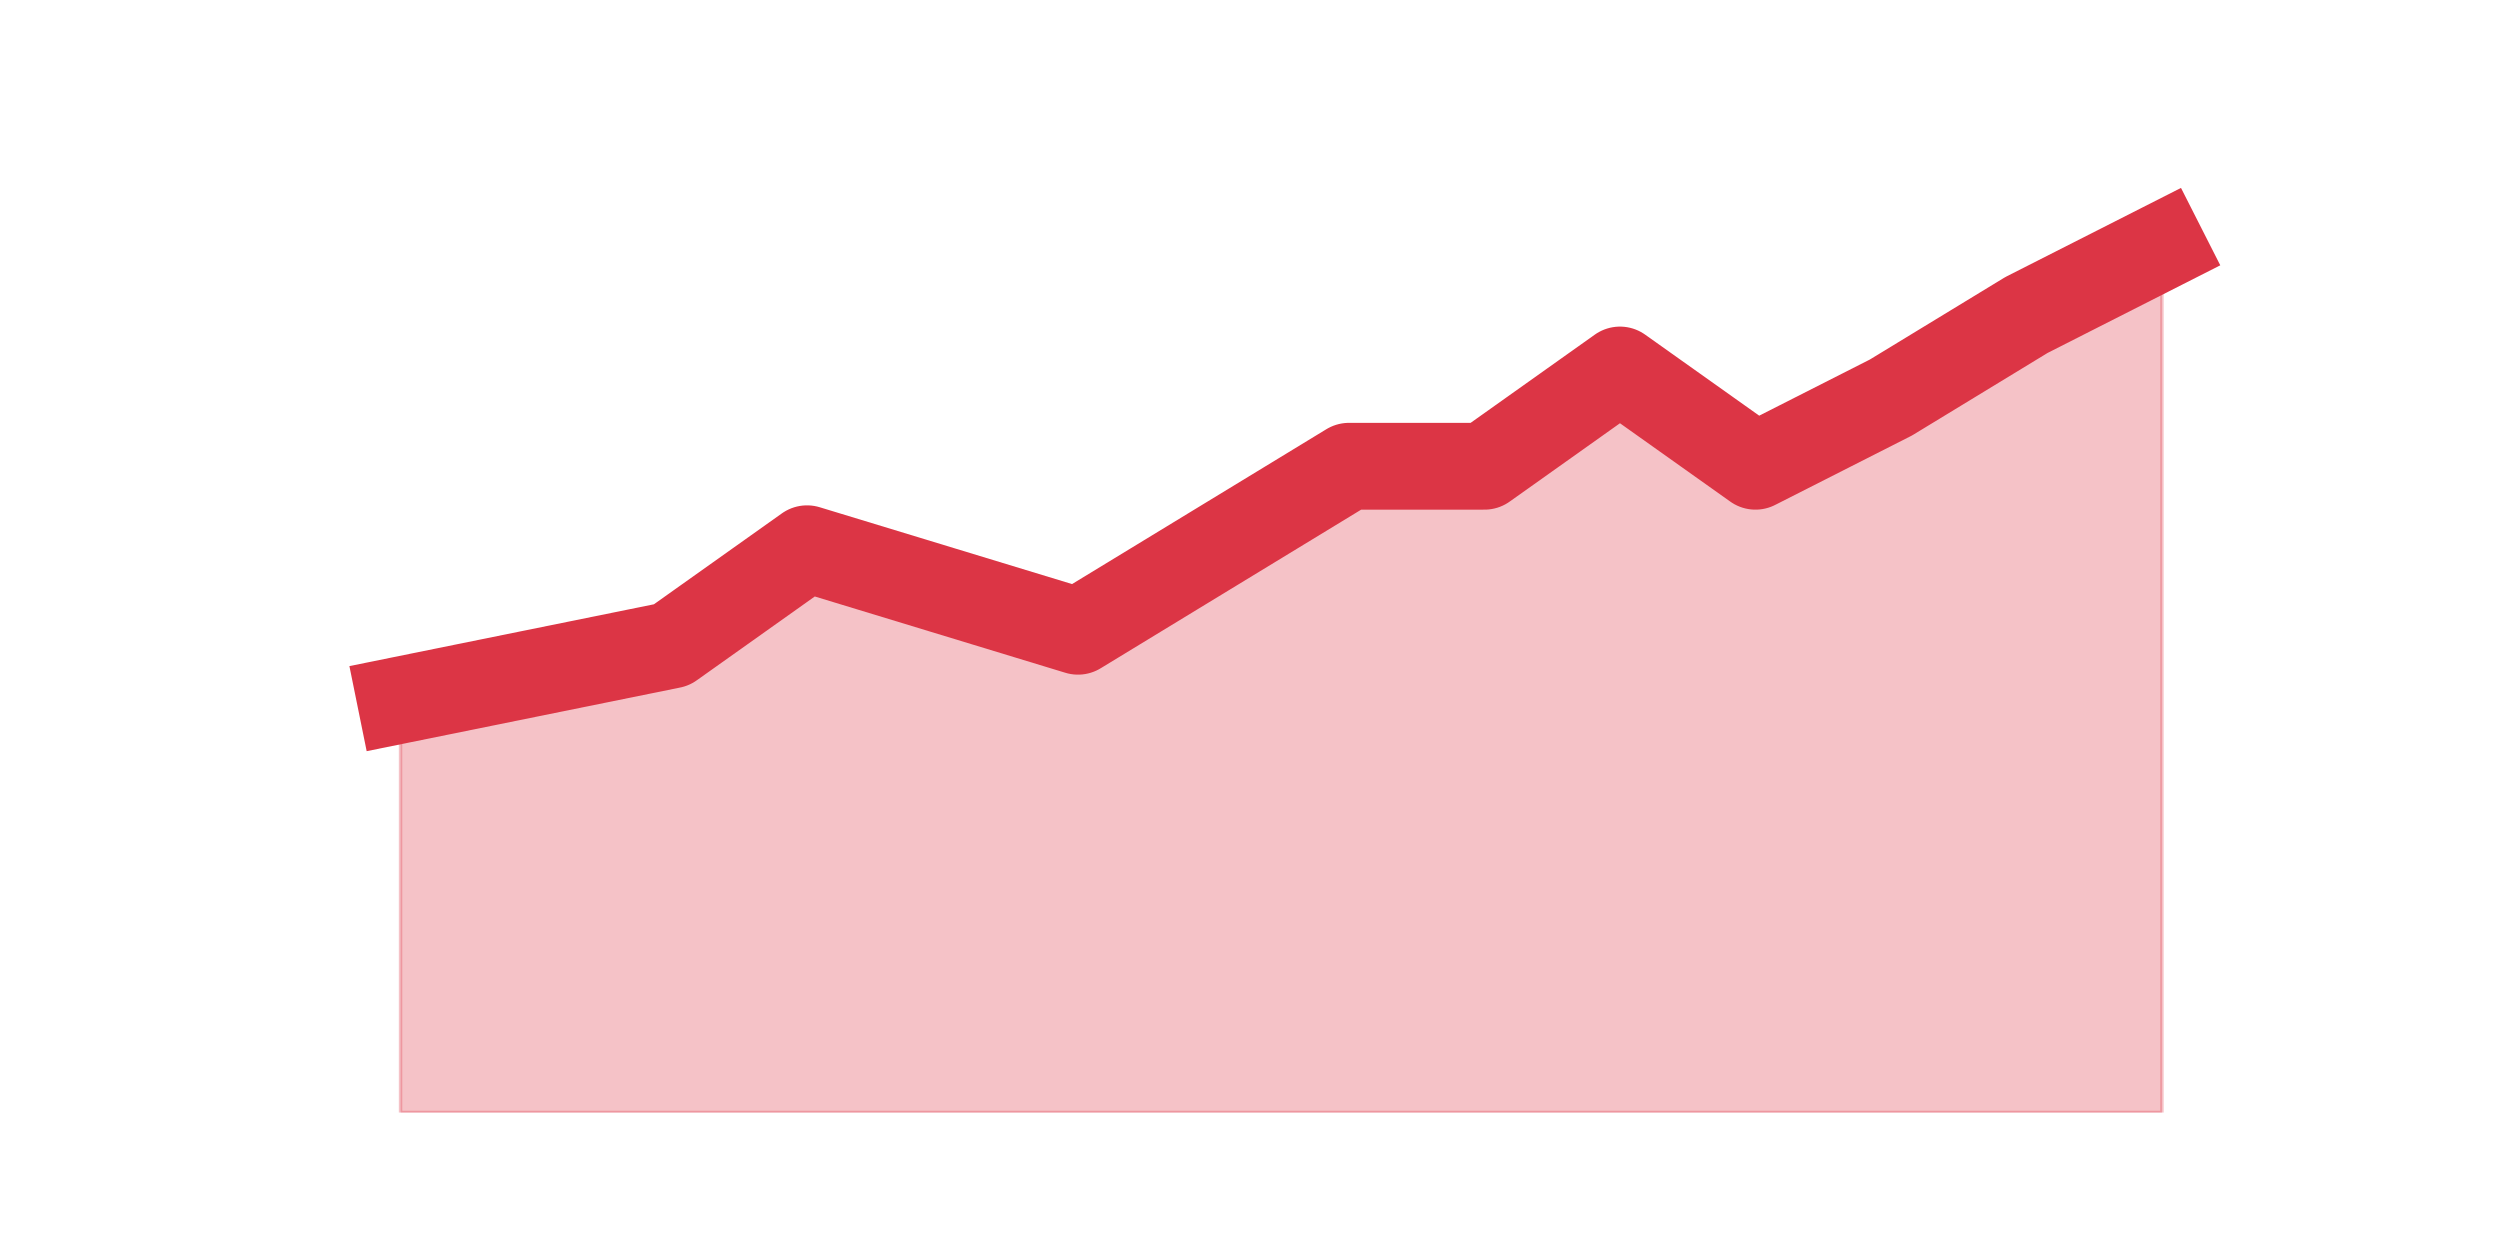 <?xml version="1.0" encoding="utf-8" standalone="no"?>
<!DOCTYPE svg PUBLIC "-//W3C//DTD SVG 1.1//EN"
  "http://www.w3.org/Graphics/SVG/1.1/DTD/svg11.dtd">
<svg height="360pt" version="1.1" viewBox="0 0 720 360" width="720pt" xmlns="http://www.w3.org/2000/svg" xmlns:xlink="http://www.w3.org/1999/xlink">
 <defs>
  <style type="text/css">*{stroke-linecap:butt;stroke-linejoin:round;}</style>
 </defs>
 <g id="figure_1">
  <g id="patch_1">
   <path d="M 0 360 
L 720 360 
L 720 0 
L 0 0 
z
" style="fill:none;"/>
  </g>
  <g id="axes_1">
   <g id="matplotlib.axis_1"/>
   <g id="matplotlib.axis_2"/>
   <g id="PolyCollection_1">
    <defs>
     <path d="M 115.364 -158.4 
L 115.364 -39.6 
L 154.385 -39.6 
L 193.406 -39.6 
L 232.427 -39.6 
L 271.448 -39.6 
L 310.469 -39.6 
L 349.49 -39.6 
L 388.51 -39.6 
L 427.531 -39.6 
L 466.552 -39.6 
L 505.573 -39.6 
L 544.594 -39.6 
L 583.615 -39.6 
L 622.636 -39.6 
L 622.636 -289.08 
L 622.636 -289.08 
L 583.615 -269.28 
L 544.594 -245.52 
L 505.573 -225.72 
L 466.552 -253.44 
L 427.531 -225.72 
L 388.51 -225.72 
L 349.49 -201.96 
L 310.469 -178.2 
L 271.448 -190.08 
L 232.427 -201.96 
L 193.406 -174.24 
L 154.385 -166.32 
L 115.364 -158.4 
z
" id="mdcea8c3ee1" style="stroke:#dc3545;stroke-opacity:0.3;"/>
    </defs>
    <g clip-path="url(#pf93d0940cd)">
     <use style="fill:#dc3545;fill-opacity:0.3;stroke:#dc3545;stroke-opacity:0.3;" x="0" xlink:href="#mdcea8c3ee1" y="360"/>
    </g>
   </g>
   <g id="line2d_1">
    <path clip-path="url(#pf93d0940cd)" d="M 115.364 201.6 
L 154.385 193.68 
L 193.406 185.76 
L 232.427 158.04 
L 271.448 169.92 
L 310.469 181.8 
L 349.49 158.04 
L 388.51 134.28 
L 427.531 134.28 
L 466.552 106.56 
L 505.573 134.28 
L 544.594 114.48 
L 583.615 90.72 
L 622.636 70.92 
" style="fill:none;stroke:#dc3545;stroke-linecap:square;stroke-width:25;"/>
   </g>
  </g>
 </g>
 <defs>
  <clipPath id="pf93d0940cd">
   <rect height="277.2" width="558" x="90" y="43.2"/>
  </clipPath>
 </defs>
</svg>
